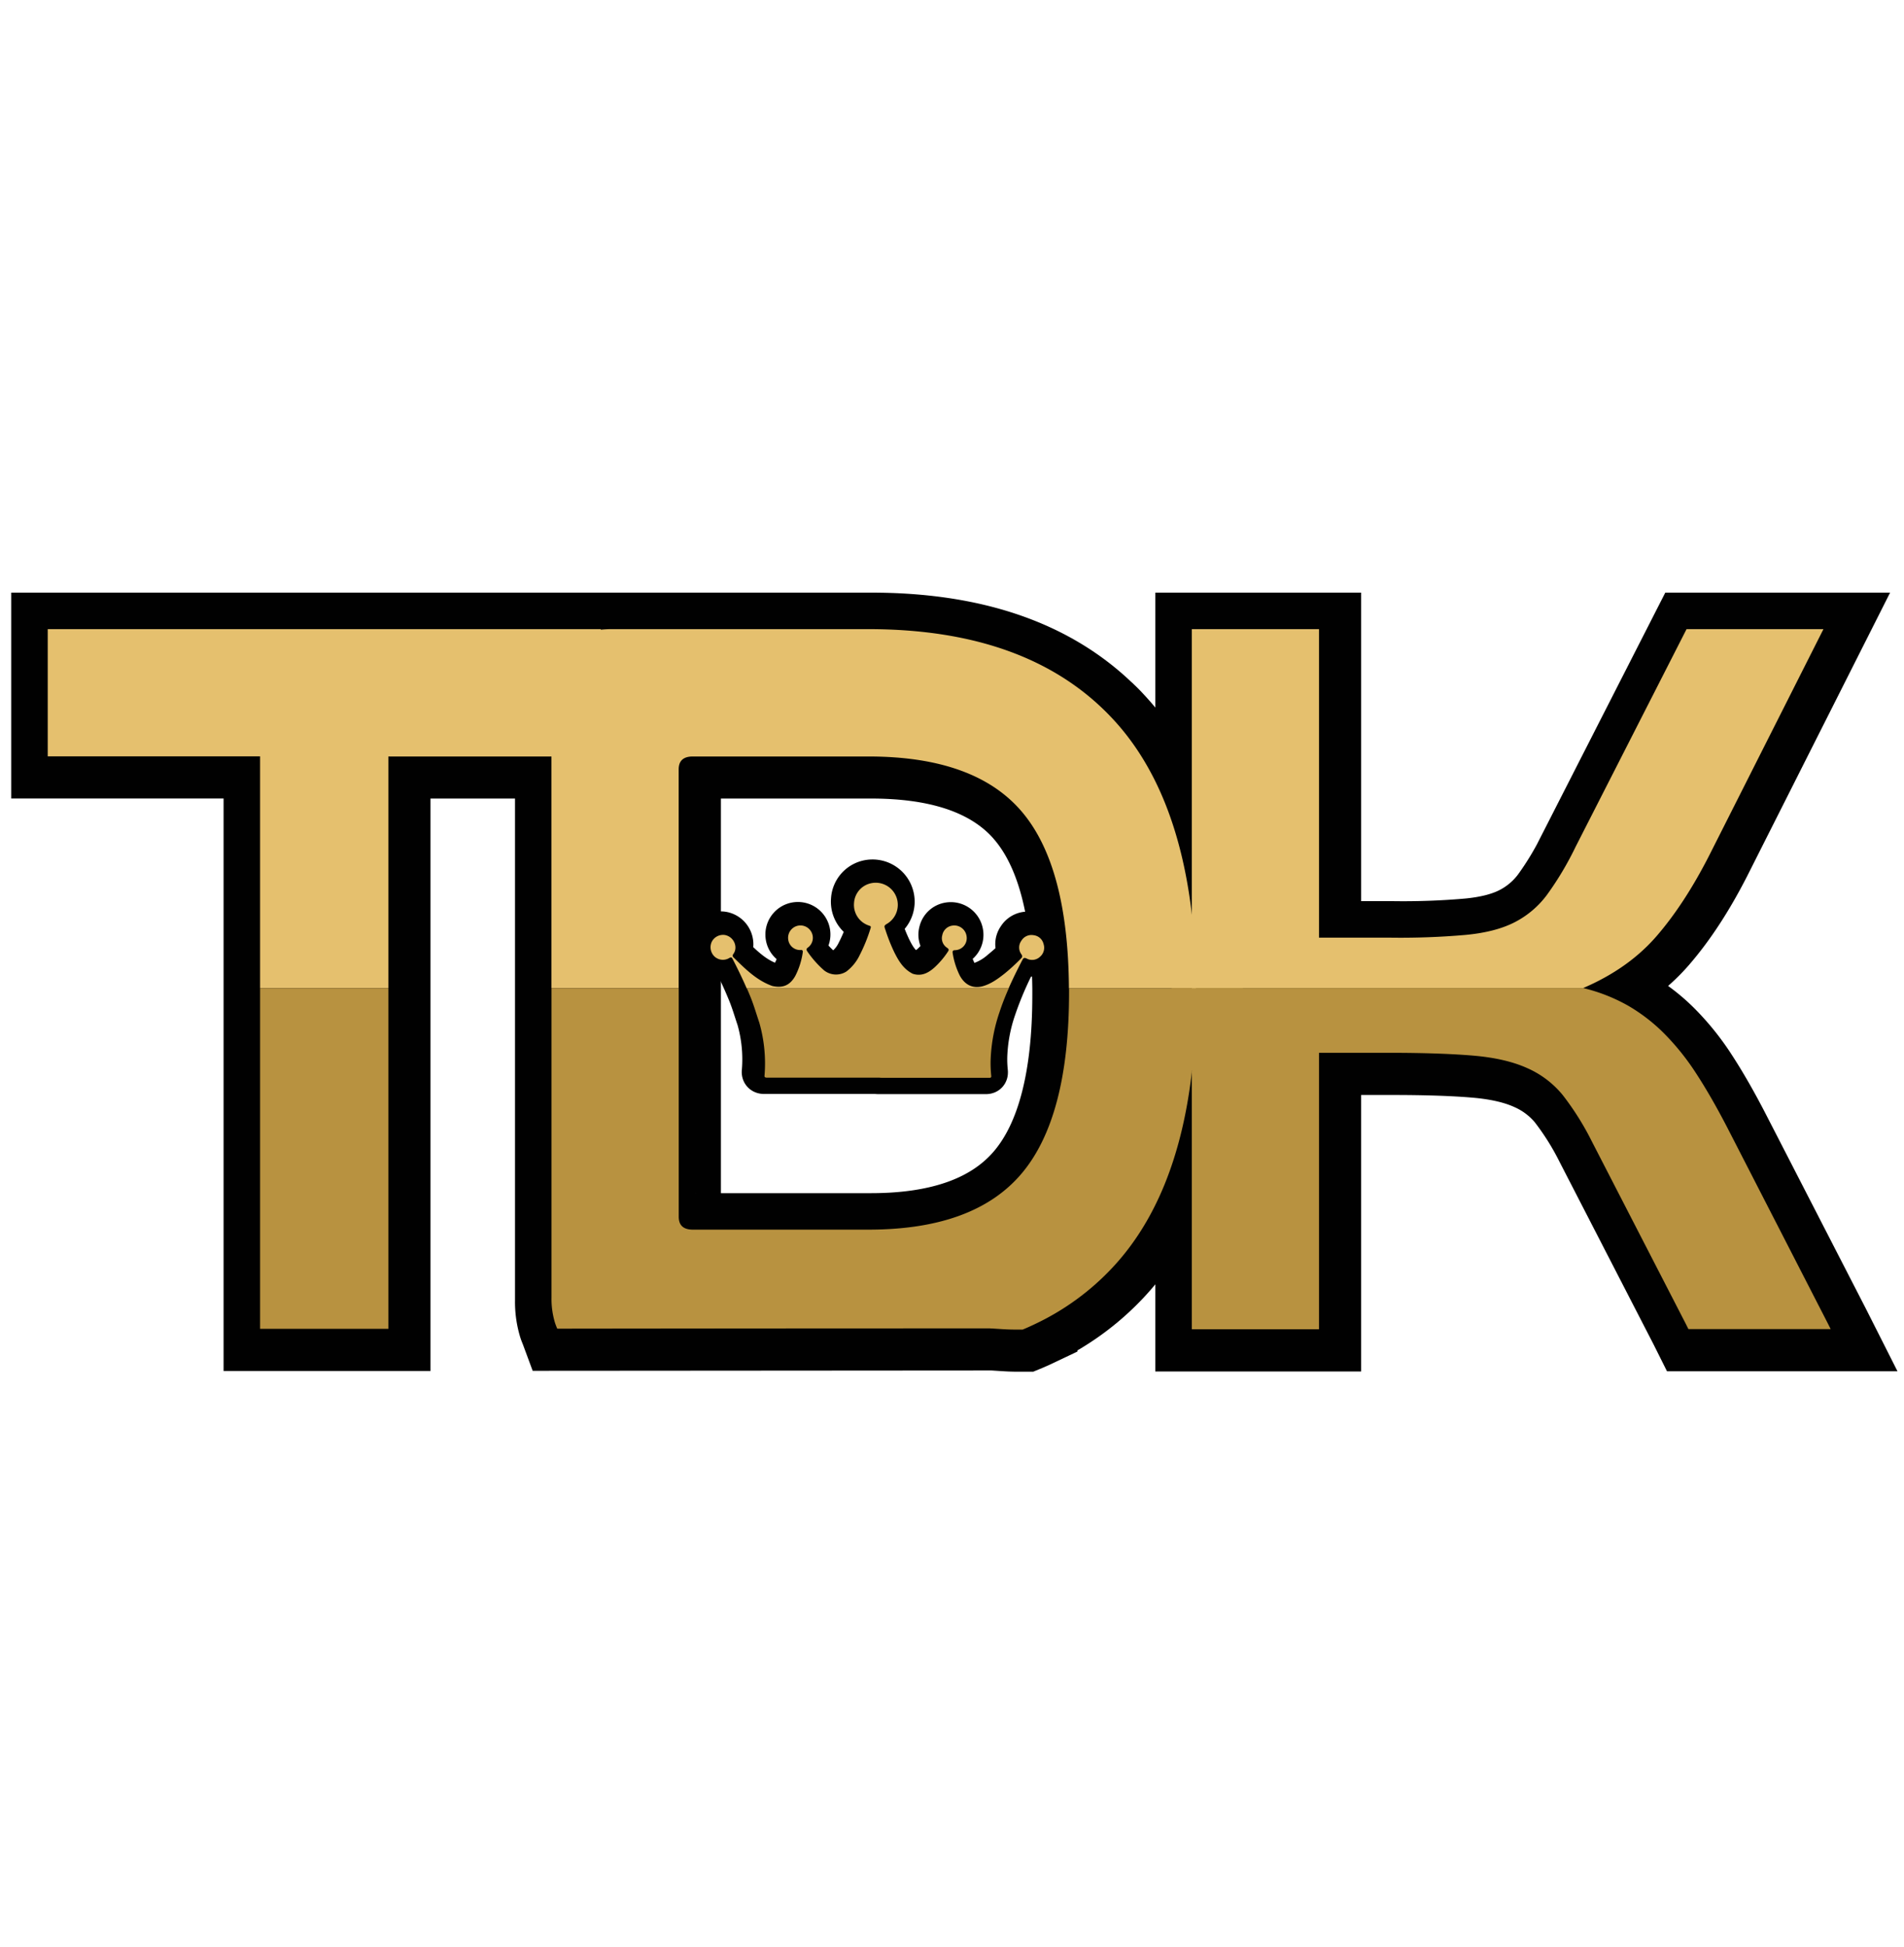 <svg id="Layer_3" data-name="Layer 3" xmlns="http://www.w3.org/2000/svg" viewBox="0 0 675 690"><defs><style>.cls-1,.cls-4{fill:#010101;stroke:#010101;stroke-miterlimit:10;}.cls-1{stroke-width:27.88px;}.cls-2{fill:#e5c06e;}.cls-3{fill:#b89240;}.cls-4{stroke-width:14.33px;}</style></defs><title>TDK</title><path class="cls-1" d="M17.91,224v45.1H93.2V472q22.72,0,45.48,0V269.11h75.26V224Z"/><path class="cls-1" d="M425,350.28a239.92,239.92,0,0,0-1.52-25.22q-.44-3.74-1-7.32-6.12-39.54-27.1-62c-.92-1-1.87-2-2.85-2.9-.31-.32-.63-.63-1-.94Q362.26,224,308.86,224H217.93a38.82,38.82,0,0,0-4,.19l-1,.13Q196.5,226.6,196.52,245V460.94a28.94,28.94,0,0,0,1.25,9c.11.34.25.68.38,1s.26.65.39,1l153.33-.11c2.86.15,5.74.43,8.58.43h3.1c1.51-.62,3-1.3,4.47-2a90.21,90.21,0,0,0,27.39-20q21-22.49,27.1-61.82.56-3.57,1-7.29.11-.83.18-1.65a240.71,240.71,0,0,0,1.36-26.3C425,352.2,425,351.24,425,350.28Zm-61.7-61.5q16.15,19.13,16.61,61.5v.08c0,.81,0,1.62,0,2.43q0,44.32-16.83,64.19t-54.26,19.88H246.57c-2,0-3.45-.59-4.24-1.76,0,0,0,0,0,0a5.05,5.05,0,0,1-.7-2.8V273.69q0-4.57,4.95-4.58h62.29q33.94,0,50.81,15.83A47.31,47.31,0,0,1,363.32,288.78Z"/><path class="cls-1" d="M649,470.07l-35.56-69.13q-5.73-11.08-11.07-19.29a86.86,86.86,0,0,0-11.29-14.14,62.17,62.17,0,0,0-12.78-9.94,61.5,61.5,0,0,0-16.07-6.31q16.06-6.87,26-18.34t18.73-28.67L647.43,224H598.91l-39.37,77.2a110.79,110.79,0,0,1-10.13,17A33.05,33.05,0,0,1,537.76,328c-4.58,2.31-10.37,3.76-17.38,4.4a265.78,265.78,0,0,1-26.94.95H468.61V224h-45.1V472.18l45.1,0v-98h24.83c12.22,0,22.16.34,29.8,1s14,2.11,19.1,4.4A33.84,33.84,0,0,1,555,389.09a99,99,0,0,1,10.32,16.43l33.27,64.59,1,2,43.11,0,7.33,0Z"/><path class="cls-2" d="M16.92,223v45.1H92.2v82.13h45.48V268.14H213V223Z"/><path class="cls-3" d="M137.68,350.27V471Q115,471,92.2,471V350.27Z"/><path class="cls-2" d="M424.05,352.21c0-.66,0-1.3,0-1.94a234.21,234.21,0,0,0-1.52-26.18q-5.22-44.83-28.09-69.33Q364.83,223,307.86,223H216.93a35.93,35.93,0,0,0-4,.2q-17.44,1.84-17.43,20.83v106.2h45.1V272.72c0-3.05,1.66-4.58,5-4.58h62.28q37.84,0,54.46,19.67,16.33,19.32,16.61,62.46h43.58v29.89A241.46,241.46,0,0,0,424.05,352.21Z"/><path class="cls-3" d="M422.51,350.27v29.89q-5.19,44.63-28.09,69.11a90.25,90.25,0,0,1-27.4,20c-1.45.7-2.95,1.38-4.46,2h-3.11c-2.84,0-5.71-.28-8.58-.42q-76.67,0-153.32.1c-.27-.64-.53-1.3-.77-2a28.89,28.89,0,0,1-1.26-9V350.27h45.1v81c0,3.05,1.66,4.58,5,4.58h62.28q37.45,0,54.26-19.87T379,351.83c0-.52,0-1,0-1.56Z"/><path class="cls-2" d="M597.91,223l-39.36,77.2a110.73,110.73,0,0,1-10.14,17A33,33,0,0,1,536.76,327c-4.58,2.31-10.37,3.76-17.38,4.4a265.63,265.63,0,0,1-26.94.95H467.61V223h-45.1V380.16a241.46,241.46,0,0,0,1.54-28c0-.66,0-1.3,0-1.94H561.26q16-6.87,25.94-18.31t18.74-28.68L646.44,223Z"/><path class="cls-3" d="M649,471.1l-7.32,0-43.11,0-1-2-33.27-64.59A98.49,98.49,0,0,0,554,388.13a33.87,33.87,0,0,0-12.63-9.56c-5.09-2.29-11.44-3.75-19.09-4.4s-17.58-1-29.81-1H467.61v98l-45.1,0V380.16a241.46,241.46,0,0,0,1.54-28c0-.66,0-1.3,0-1.94H561.26s0,0,0,0a61.09,61.09,0,0,1,16.06,6.32,62.1,62.1,0,0,1,12.79,9.93,87.4,87.4,0,0,1,11.29,14.14q5.34,8.2,11.07,19.29L648,469.1Z"/><rect class="cls-3" x="415.38" y="350.27" width="25.22" height="29.2"/><path class="cls-4" d="M367.37,337.92a4.08,4.08,0,0,1-4.76.67c-.87-.44-1.14-.2-1.53.56a120.55,120.55,0,0,0-8,18.35,57.78,57.78,0,0,0-3.14,16.68,42.31,42.31,0,0,0,.21,5.74c.07.61-.17.74-.7.73-.93,0-1.85,0-2.78,0l-34.9,0c-.35,0-.71,0-1.06-.05l-39.68,0c-.67,0-1-.14-.88-.88a51.88,51.88,0,0,0-1.84-18.55c-1-2.93-1.85-5.89-3-8.76-1.89-4.67-4-9.23-6.37-13.71-.31-.59-.58-.68-1.22-.29a4.37,4.37,0,0,1-5.3-.68,4.51,4.51,0,0,1-.76-5.22,4.45,4.45,0,0,1,4.58-2.24,4.51,4.51,0,0,1,3.65,3.95,3.89,3.89,0,0,1-.69,2.73.84.84,0,0,0,.13,1.27c4.08,4,8.08,8,13.62,10,3.74.84,6.25-.27,8.11-3.59a26.21,26.21,0,0,0,2.6-8.19c.13-.71-.1-1-.82-.9a4.22,4.22,0,0,1-4.27-3.57,4.36,4.36,0,0,1,8.11-2.85,4.27,4.27,0,0,1-1.18,5.54c-.62.46-.6.76-.21,1.35a35.89,35.89,0,0,0,5.9,6.7,6.84,6.84,0,0,0,7.85.42,15.85,15.85,0,0,0,4.73-5.83,57.61,57.61,0,0,0,3.84-9.47c.21-.66-.06-.74-.57-.92a7.67,7.67,0,0,1-5.28-8,7.53,7.53,0,0,1,5.74-6.89,7.78,7.78,0,0,1,6.19,14c-1.43.87-1.36.86-.81,2.48a60.65,60.65,0,0,0,3.07,7.73c1.54,3.05,3.25,6,6.54,7.6,3.06,1,5.48-.27,7.67-2.24a31.39,31.39,0,0,0,4.68-5.47c.43-.62.45-.95-.22-1.42a4,4,0,0,1-1.72-4.46A4.17,4.17,0,0,1,336.3,327a4.4,4.4,0,0,1,5.13,3.66,4.25,4.25,0,0,1-3.95,4.94c-.86,0-1.05.32-.9,1.08a27.4,27.4,0,0,0,2.5,7.89c1.79,3.29,4.6,4.65,8,3.75a21.91,21.91,0,0,0,7.78-4.47,63.43,63.43,0,0,0,5.74-5.26,1,1,0,0,0,.17-1.58,4,4,0,0,1,0-4.71,4.16,4.16,0,0,1,4.33-1.94,4.06,4.06,0,0,1,3.53,3.13A4.14,4.14,0,0,1,367.37,337.92Z"/><path class="cls-2" d="M368.74,339.09a4.08,4.08,0,0,1-4.79.66c-.87-.42-1.14-.18-1.54.59-1.71,3.29-3.36,6.62-4.85,10H264.72c-1.54-3.54-3.22-7-5-10.44-.3-.59-.56-.7-1.21-.31a4.38,4.38,0,0,1-5.33-.67,4.57,4.57,0,0,1-.78-5.24,4.5,4.5,0,0,1,4.61-2.26,4.58,4.58,0,0,1,3.69,4,3.89,3.89,0,0,1-.72,2.74.85.85,0,0,0,.15,1.28c4.09,4,8.11,8.07,13.68,10.05,3.77.84,6.28-.26,8.15-3.6a26.52,26.52,0,0,0,2.62-8.24c.12-.72-.11-1-.84-.91a4.23,4.23,0,0,1-4.28-3.58,4.38,4.38,0,0,1,8.15-2.87,4.29,4.29,0,0,1-1.19,5.57c-.62.45-.6.77-.22,1.36a35.66,35.66,0,0,0,5.95,6.73,6.85,6.85,0,0,0,7.89.42,15.86,15.86,0,0,0,4.75-5.86,57.82,57.82,0,0,0,3.85-9.52c.22-.67-.05-.74-.58-.92a7.69,7.69,0,0,1-5.29-8,7.6,7.6,0,0,1,5.76-6.94,7.83,7.83,0,0,1,6.23,14.13c-1.46.87-1.37.87-.81,2.49a63.26,63.26,0,0,0,3.08,7.76c1.54,3.07,3.26,6,6.55,7.64,3.08,1,5.52-.26,7.73-2.25a29.86,29.86,0,0,0,4.69-5.51c.44-.62.47-.94-.2-1.42a4,4,0,0,1-1.74-4.48,4.2,4.2,0,0,1,3.46-3.39,4.41,4.41,0,0,1,5.14,3.69,4.26,4.26,0,0,1-4,5c-.85,0-1.05.32-.91,1.11a27.36,27.36,0,0,0,2.52,7.91c1.8,3.31,4.62,4.67,8.05,3.78,3-.83,5.44-2.63,7.82-4.5a68.51,68.51,0,0,0,5.76-5.28c.57-.57.64-.91.17-1.6a4.05,4.05,0,0,1,0-4.73,4.17,4.17,0,0,1,4.34-2,4.1,4.1,0,0,1,3.56,3.16A4.18,4.18,0,0,1,368.74,339.09Z"/><path class="cls-3" d="M354.34,358.76a58.58,58.58,0,0,0-3.14,16.77,42.64,42.64,0,0,0,.21,5.77c.07.62-.17.74-.71.73-.92,0-1.86,0-2.78,0H312.84c-.33,0-.69,0-1-.05h-6.23q-16.84,0-33.68,0c-.68,0-1-.15-.88-.9a52.47,52.47,0,0,0-1.87-18.62c-1-2.95-1.86-5.93-3-8.81-.45-1.11-.92-2.23-1.4-3.34h92.84C356.37,353.11,355.28,355.9,354.34,358.76Z"/></svg>